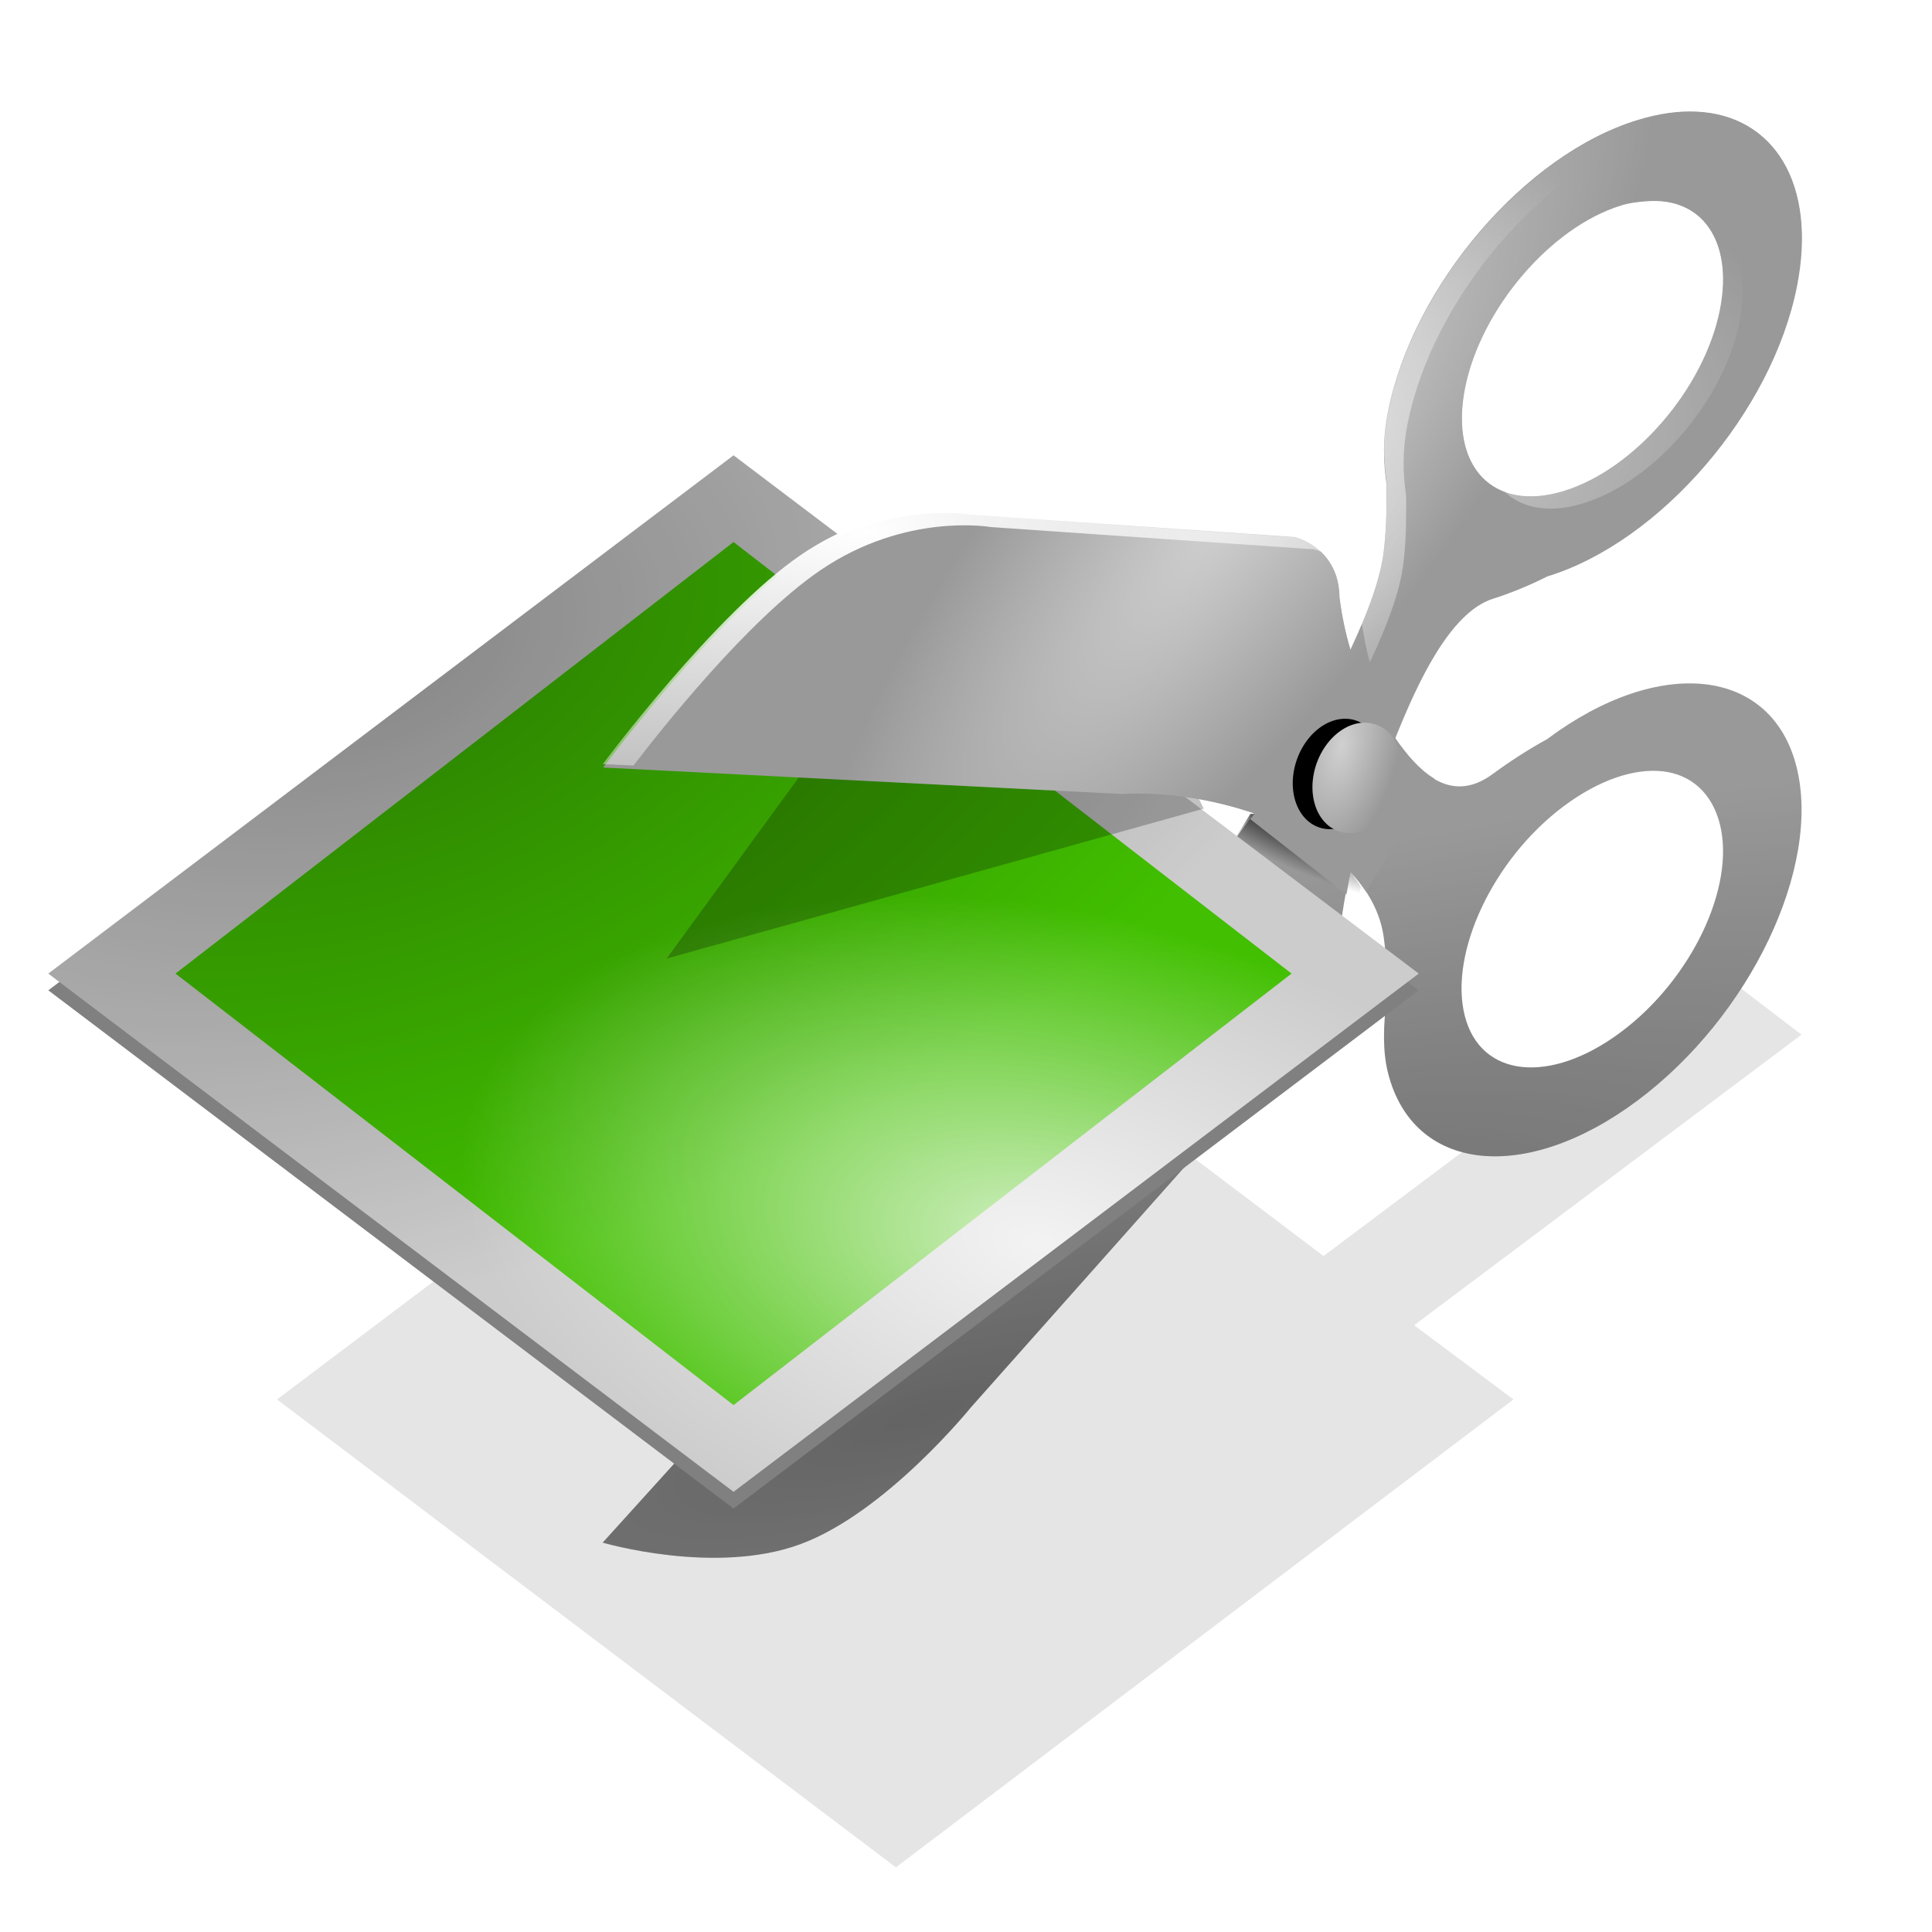 <?xml version="1.0" encoding="UTF-8" standalone="no"?>
<!-- Created with Inkscape (http://www.inkscape.org/) -->
<svg
   xmlns:dc="http://purl.org/dc/elements/1.1/"
   xmlns:cc="http://web.resource.org/cc/"
   xmlns:rdf="http://www.w3.org/1999/02/22-rdf-syntax-ns#"
   xmlns:svg="http://www.w3.org/2000/svg"
   xmlns="http://www.w3.org/2000/svg"
   xmlns:xlink="http://www.w3.org/1999/xlink"
   xmlns:sodipodi="http://sodipodi.sourceforge.net/DTD/sodipodi-0.dtd"
   xmlns:inkscape="http://www.inkscape.org/namespaces/inkscape"
   width="48"
   height="48"
   id="svg2"
   sodipodi:version="0.32"
   inkscape:version="0.45.1"
   version="1.0"
   sodipodi:docbase="/home/stani/sync/Desktop/phatch_icons/phatch_svg"
   sodipodi:docname="canvas size.svg"
   inkscape:output_extension="org.inkscape.output.svg.inkscape"
   inkscape:export-filename="/home/igor/Desktop/phatch_icons.png"
   inkscape:export-xdpi="90"
   inkscape:export-ydpi="90">
  <defs
     id="defs4">
    <linearGradient
       inkscape:collect="always"
       id="linearGradient3421">
      <stop
         style="stop-color:#ffffff;stop-opacity:1;"
         offset="0"
         id="stop3423" />
      <stop
         style="stop-color:#ffffff;stop-opacity:0;"
         offset="1"
         id="stop3425" />
    </linearGradient>
    <linearGradient
       inkscape:collect="always"
       id="linearGradient3411">
      <stop
         style="stop-color:#000000;stop-opacity:1;"
         offset="0"
         id="stop3413" />
      <stop
         style="stop-color:#000000;stop-opacity:0;"
         offset="1"
         id="stop3415" />
    </linearGradient>
    <linearGradient
       inkscape:collect="always"
       id="linearGradient3401">
      <stop
         style="stop-color:#ffffff;stop-opacity:1;"
         offset="0"
         id="stop3403" />
      <stop
         style="stop-color:#ffffff;stop-opacity:0;"
         offset="1"
         id="stop3405" />
    </linearGradient>
    <linearGradient
       inkscape:collect="always"
       id="linearGradient3363">
      <stop
         style="stop-color:#ffffff;stop-opacity:1;"
         offset="0"
         id="stop3365" />
      <stop
         style="stop-color:#ffffff;stop-opacity:0;"
         offset="1"
         id="stop3367" />
    </linearGradient>
    <linearGradient
       inkscape:collect="always"
       id="linearGradient3353">
      <stop
         style="stop-color:#000000;stop-opacity:1;"
         offset="0"
         id="stop3355" />
      <stop
         style="stop-color:#000000;stop-opacity:0;"
         offset="1"
         id="stop3357" />
    </linearGradient>
    <linearGradient
       id="linearGradient2289">
      <stop
         style="stop-color:#666666;stop-opacity:1;"
         offset="0"
         id="stop2291" />
      <stop
         style="stop-color:#666666;stop-opacity:0;"
         offset="1"
         id="stop2293" />
    </linearGradient>
    <linearGradient
       inkscape:collect="always"
       id="linearGradient4426">
      <stop
         style="stop-color:#000000;stop-opacity:1;"
         offset="0"
         id="stop4428" />
      <stop
         style="stop-color:#000000;stop-opacity:0;"
         offset="1"
         id="stop4430" />
    </linearGradient>
    <linearGradient
       inkscape:collect="always"
       id="linearGradient3447">
      <stop
         style="stop-color:#ffffff;stop-opacity:1;"
         offset="0"
         id="stop3449" />
      <stop
         style="stop-color:#ffffff;stop-opacity:0;"
         offset="1"
         id="stop3451" />
    </linearGradient>
    <linearGradient
       inkscape:collect="always"
       id="linearGradient2274">
      <stop
         style="stop-color:#ffffff;stop-opacity:1;"
         offset="0"
         id="stop2276" />
      <stop
         style="stop-color:#ffffff;stop-opacity:0;"
         offset="1"
         id="stop2278" />
    </linearGradient>
    <linearGradient
       id="linearGradient2258">
      <stop
         style="stop-color:#ffffff;stop-opacity:1;"
         offset="0"
         id="stop2260" />
      <stop
         style="stop-color:#ffffff;stop-opacity:0;"
         offset="1"
         id="stop2262" />
    </linearGradient>
    <linearGradient
       inkscape:collect="always"
       id="linearGradient3710">
      <stop
         style="stop-color:#ffffff;stop-opacity:1;"
         offset="0"
         id="stop3712" />
      <stop
         style="stop-color:#ffffff;stop-opacity:0;"
         offset="1"
         id="stop3714" />
    </linearGradient>
    <linearGradient
       inkscape:collect="always"
       id="linearGradient3514">
      <stop
         style="stop-color:#ffffff;stop-opacity:1;"
         offset="0"
         id="stop3516" />
      <stop
         style="stop-color:#ffffff;stop-opacity:0;"
         offset="1"
         id="stop3518" />
    </linearGradient>
    <linearGradient
       inkscape:collect="always"
       id="linearGradient3488">
      <stop
         style="stop-color:#f9f9f9;stop-opacity:1;"
         offset="0"
         id="stop3490" />
      <stop
         style="stop-color:#f9f9f9;stop-opacity:0;"
         offset="1"
         id="stop3492" />
    </linearGradient>
    <linearGradient
       id="linearGradient3245">
      <stop
         style="stop-color:#ffffff;stop-opacity:0.357;"
         offset="0"
         id="stop3247" />
      <stop
         style="stop-color:#ffffff;stop-opacity:0;"
         offset="1"
         id="stop3249" />
    </linearGradient>
    <linearGradient
       id="linearGradient3191"
       inkscape:collect="always">
      <stop
         id="stop3193"
         offset="0"
         style="stop-color:#ffff00;stop-opacity:1" />
      <stop
         id="stop3195"
         offset="1"
         style="stop-color:#808000;stop-opacity:0;" />
    </linearGradient>
    <linearGradient
       id="linearGradient3161">
      <stop
         style="stop-color:#ffffff;stop-opacity:1"
         offset="0"
         id="stop3163" />
      <stop
         style="stop-color:#ffffff;stop-opacity:0;"
         offset="1"
         id="stop3165" />
    </linearGradient>
    <radialGradient
       inkscape:collect="always"
       xlink:href="#linearGradient3161"
       id="radialGradient3288"
       gradientUnits="userSpaceOnUse"
       gradientTransform="matrix(-5.315601e-2,-5.5816024e-2,0.613,-0.584,1.555,32.422)"
       cx="86.58"
       cy="31.257"
       fx="86.58"
       fy="31.257"
       r="15.982" />
    <radialGradient
       inkscape:collect="always"
       xlink:href="#linearGradient3161"
       id="radialGradient3291"
       gradientUnits="userSpaceOnUse"
       gradientTransform="matrix(-0.101,-0.248,0.747,-0.304,1.08,39.349)"
       cx="46.492"
       cy="41.659"
       fx="46.492"
       fy="41.659"
       r="15.982" />
    <radialGradient
       inkscape:collect="always"
       xlink:href="#linearGradient3161"
       id="radialGradient3294"
       gradientUnits="userSpaceOnUse"
       gradientTransform="matrix(-5.315601e-2,-5.5816024e-2,0.613,-0.584,-9.686,40.832)"
       cx="86.58"
       cy="31.257"
       fx="86.58"
       fy="31.257"
       r="15.982" />
    <radialGradient
       inkscape:collect="always"
       xlink:href="#linearGradient3161"
       id="radialGradient3297"
       gradientUnits="userSpaceOnUse"
       gradientTransform="matrix(-0.101,-0.248,0.747,-0.304,-10.161,47.758)"
       cx="46.492"
       cy="41.659"
       fx="46.492"
       fy="41.659"
       r="15.982" />
    <radialGradient
       inkscape:collect="always"
       xlink:href="#linearGradient3245"
       id="radialGradient3300"
       gradientUnits="userSpaceOnUse"
       gradientTransform="matrix(0.178,0.236,-0.578,0.438,-84.051,-66.217)"
       cx="515.31"
       cy="-58.327"
       fx="515.31"
       fy="-58.327"
       r="15.987" />
    <radialGradient
       inkscape:collect="always"
       xlink:href="#linearGradient3161"
       id="radialGradient3303"
       gradientUnits="userSpaceOnUse"
       gradientTransform="matrix(-5.315601e-2,-5.5816024e-2,0.613,-0.584,13.131,41.355)"
       cx="86.58"
       cy="31.257"
       fx="86.58"
       fy="31.257"
       r="15.982" />
    <radialGradient
       inkscape:collect="always"
       xlink:href="#linearGradient3161"
       id="radialGradient3306"
       gradientUnits="userSpaceOnUse"
       gradientTransform="matrix(-0.101,-0.248,0.747,-0.304,12.656,48.282)"
       cx="46.492"
       cy="41.659"
       fx="46.492"
       fy="41.659"
       r="15.982" />
    <radialGradient
       inkscape:collect="always"
       xlink:href="#linearGradient3191"
       id="radialGradient3309"
       gradientUnits="userSpaceOnUse"
       gradientTransform="matrix(0.259,0.37,-0.594,0.416,-137.8,-128.235)"
       cx="515.31"
       cy="-58.327"
       fx="515.31"
       fy="-58.327"
       r="15.987" />
    <radialGradient
       inkscape:collect="always"
       xlink:href="#linearGradient3161"
       id="radialGradient3312"
       gradientUnits="userSpaceOnUse"
       gradientTransform="matrix(-5.315601e-2,-5.5816024e-2,0.613,-0.584,1.804,49.765)"
       cx="86.58"
       cy="31.257"
       fx="86.58"
       fy="31.257"
       r="15.982" />
    <radialGradient
       inkscape:collect="always"
       xlink:href="#linearGradient3161"
       id="radialGradient3315"
       gradientUnits="userSpaceOnUse"
       gradientTransform="matrix(-0.101,-0.248,0.747,-0.304,1.329,56.691)"
       cx="46.492"
       cy="41.659"
       fx="46.492"
       fy="41.659"
       r="15.982" />
    <radialGradient
       inkscape:collect="always"
       xlink:href="#linearGradient3488"
       id="radialGradient3494"
       cx="-14.078"
       cy="50.929"
       fx="-14.078"
       fy="50.929"
       r="13.706"
       gradientUnits="userSpaceOnUse"
       gradientTransform="matrix(0.847,-0.68,1.25,0.651,-56.663,2.317)" />
    <radialGradient
       inkscape:collect="always"
       xlink:href="#linearGradient3488"
       id="radialGradient3498"
       gradientUnits="userSpaceOnUse"
       gradientTransform="matrix(-1.7,-0.38,5.4704312e-2,-0.908,-1.988,89.196)"
       cx="0.652"
       cy="78.687"
       fx="0.652"
       fy="78.687"
       r="13.706" />
    <radialGradient
       inkscape:collect="always"
       xlink:href="#linearGradient3514"
       id="radialGradient3520"
       cx="23.335"
       cy="39.91"
       fx="23.335"
       fy="39.91"
       r="11.266"
       gradientTransform="matrix(-1.224,-1.13,0.704,-0.762,23.811,97.01)"
       gradientUnits="userSpaceOnUse" />
    <radialGradient
       inkscape:collect="always"
       xlink:href="#linearGradient3710"
       id="radialGradient3716"
       cx="24.218"
       cy="52.992"
       fx="24.218"
       fy="52.992"
       r="22.575"
       gradientTransform="matrix(8.7003018e-3,-1.064,7.332,5.9545127e-2,-364.511,62.928)"
       gradientUnits="userSpaceOnUse" />
    <radialGradient
       inkscape:collect="always"
       xlink:href="#linearGradient2274"
       id="radialGradient2280"
       cx="16.37"
       cy="5.735"
       fx="16.37"
       fy="5.735"
       r="13.431"
       gradientTransform="matrix(1.207,-0.375,0.148,0.476,-8.757,14.104)"
       gradientUnits="userSpaceOnUse" />
    <filter
       inkscape:collect="always"
       x="-0.342"
       width="1.683"
       y="-0.286"
       height="1.572"
       id="filter3441">
      <feGaussianBlur
         inkscape:collect="always"
         stdDeviation="0.567"
         id="feGaussianBlur3443" />
    </filter>
    <radialGradient
       inkscape:collect="always"
       xlink:href="#linearGradient3447"
       id="radialGradient3453"
       cx="56.956"
       cy="13.427"
       fx="56.956"
       fy="13.427"
       r="2.121"
       gradientUnits="userSpaceOnUse"
       gradientTransform="matrix(1.566,-0.948,0.166,1.679,-34.454,44.86)" />
    <radialGradient
       inkscape:collect="always"
       xlink:href="#linearGradient4426"
       id="radialGradient4432"
       cx="23.286"
       cy="16.375"
       fx="23.286"
       fy="16.375"
       r="1.679"
       gradientTransform="matrix(2.619,1.252,-0.33,0.69,-23.625,-20.333)"
       gradientUnits="userSpaceOnUse" />
    <radialGradient
       inkscape:collect="always"
       xlink:href="#linearGradient3353"
       id="radialGradient3378"
       gradientUnits="userSpaceOnUse"
       gradientTransform="matrix(1.497,-0.522,0.301,0.862,-13.616,11.717)"
       cx="11.23"
       cy="22.648"
       fx="11.23"
       fy="22.648"
       r="15.351" />
    <radialGradient
       inkscape:collect="always"
       xlink:href="#linearGradient3363"
       id="radialGradient3380"
       gradientUnits="userSpaceOnUse"
       gradientTransform="matrix(-0.839,-0.164,9.4036976e-2,-0.48,39.628,64.068)"
       cx="22.458"
       cy="45.744"
       fx="22.458"
       fy="45.744"
       r="15.351" />
    <radialGradient
       inkscape:collect="always"
       xlink:href="#linearGradient3401"
       id="radialGradient3407"
       cx="25.021"
       cy="17.847"
       fx="25.021"
       fy="17.847"
       r="13.047"
       gradientTransform="matrix(1.841,-0.3,0.111,0.679,-26.57,8.626)"
       gradientUnits="userSpaceOnUse" />
    <radialGradient
       inkscape:collect="always"
       xlink:href="#linearGradient3411"
       id="radialGradient3417"
       cx="27.125"
       cy="33.902"
       fx="27.125"
       fy="33.902"
       r="13.431"
       gradientTransform="matrix(2.889,-0.907,0.244,0.776,-63.702,33.449)"
       gradientUnits="userSpaceOnUse" />
    <radialGradient
       inkscape:collect="always"
       xlink:href="#linearGradient3421"
       id="radialGradient3427"
       cx="27.828"
       cy="18.289"
       fx="27.828"
       fy="18.289"
       r="13.431"
       gradientTransform="matrix(-0.727,0.898,-0.281,-0.227,56.035,-8.336)"
       gradientUnits="userSpaceOnUse" />
    <filter
       inkscape:collect="always"
       x="-0.122"
       width="1.244"
       y="-0.179"
       height="1.357"
       id="filter3495">
      <feGaussianBlur
         inkscape:collect="always"
         stdDeviation="0.612"
         id="feGaussianBlur3497" />
    </filter>
    <filter
       inkscape:collect="always"
       x="-0.17"
       width="1.34"
       y="-0.278"
       height="1.555"
       id="filter3616">
      <feGaussianBlur
         inkscape:collect="always"
         stdDeviation="2.685"
         id="feGaussianBlur3618" />
    </filter>
  </defs>
  <sodipodi:namedview
     id="base"
     pagecolor="#ffffff"
     bordercolor="#666666"
     borderopacity="1.0"
     gridtolerance="10000"
     guidetolerance="10"
     objecttolerance="10"
     inkscape:pageopacity="0.0"
     inkscape:pageshadow="2"
     inkscape:zoom="10.4375"
     inkscape:cx="24"
     inkscape:cy="24"
     inkscape:document-units="px"
     inkscape:current-layer="layer4"
     width="48px"
     height="48px"
     inkscape:window-width="1024"
     inkscape:window-height="721"
     inkscape:window-x="0"
     inkscape:window-y="23" />
  <g
     inkscape:groupmode="layer"
     id="layer4"
     inkscape:label="resize canvas"
     style="display:inline">
    <g
       id="g2294">
      <path
         id="path3503"
         d="M 22.258,23.175 L 6.883,34.769 L 22.258,46.394 L 37.601,34.769 L 35.133,32.925 L 44.758,25.706 L 42.508,23.987 L 32.883,31.206 L 22.258,23.175 z "
         style="opacity:0.324;color:#000000;fill:#000000;fill-opacity:1;fill-rule:evenodd;stroke:none;stroke-width:1.063;stroke-linecap:butt;stroke-linejoin:miter;marker:none;marker-start:none;marker-mid:none;marker-end:none;stroke-miterlimit:4;stroke-dashoffset:0;stroke-opacity:1;visibility:visible;display:inline;overflow:visible;filter:url(#filter3616);enable-background:accumulate" />
      <path
         style="fill:#999999;fill-rule:evenodd;stroke:none;stroke-width:1px;stroke-linecap:butt;stroke-linejoin:miter;stroke-opacity:1"
         d="M 42.141,2.773 C 41.697,2.753 41.211,2.82 40.686,2.981 C 37.884,3.838 35.101,7.096 34.483,10.223 C 34.348,10.908 34.369,11.478 34.449,12.025 C 34.449,12.037 34.449,12.047 34.449,12.06 C 34.448,12.528 34.458,13.044 34.379,13.688 C 34.294,14.388 33.981,15.225 33.548,16.149 C 33.424,15.74 33.331,15.297 33.27,14.832 C 33.256,13.588 32.162,13.342 32.162,13.342 L 24.122,12.787 C 24.122,12.787 22.018,12.415 19.895,13.861 C 17.771,15.308 14.974,19.059 14.974,19.059 L 27.865,19.718 C 28.944,19.659 30.116,19.845 31.157,20.203 C 30.121,21.647 28.937,23.013 27.865,24.084 L 14.974,38.326 C 14.974,38.326 17.771,39.15 19.895,38.361 C 22.018,37.572 24.122,34.965 24.122,34.965 L 32.162,25.92 C 32.162,25.92 33.256,24.546 33.27,23.287 C 33.331,22.754 33.423,22.201 33.548,21.658 C 33.989,22.129 34.293,22.67 34.379,23.287 C 34.458,23.849 34.448,24.344 34.449,24.812 C 34.449,24.824 34.449,24.834 34.449,24.846 C 34.369,25.477 34.348,26.106 34.483,26.648 C 35.101,29.125 37.884,29.434 40.686,27.341 C 43.488,25.248 45.254,21.536 44.636,19.059 C 44.019,16.583 41.236,16.273 38.434,18.366 C 37.961,18.625 37.513,18.916 37.082,19.233 C 36.006,20.023 35.199,19.116 34.657,18.332 C 35.199,16.977 36.008,15.209 37.082,14.866 C 37.513,14.729 37.961,14.551 38.434,14.312 C 41.236,13.455 44.019,10.231 44.636,7.104 C 45.139,4.563 44.066,2.858 42.141,2.773 z M 40.894,4.99 C 42.278,4.878 43.069,5.979 42.731,7.693 C 42.343,9.653 40.605,11.661 38.85,12.198 C 37.094,12.735 36.002,11.594 36.389,9.634 C 36.776,7.674 38.514,5.632 40.27,5.094 C 40.49,5.027 40.696,5.006 40.894,4.99 z M 41.31,19.163 C 42.013,19.242 42.537,19.704 42.731,20.48 C 43.118,22.032 42.026,24.332 40.27,25.643 C 38.514,26.955 36.776,26.779 36.389,25.227 C 36.002,23.675 37.094,21.341 38.85,20.03 C 39.727,19.374 40.607,19.084 41.31,19.163 z "
         id="path2254" />
      <path
         sodipodi:nodetypes="csccccc"
         id="path4424"
         d="M 31.065,20.219 C 31.065,20.219 31.658,20.203 32.486,20.709 C 33.369,21.249 33.81,22.033 33.81,22.033 L 33.614,22.964 L 32.143,22.18 L 30.673,20.856 L 31.065,20.219 z "
         style="fill:url(#radialGradient4432);fill-opacity:1;fill-rule:evenodd;stroke:none;stroke-width:1px;stroke-linecap:butt;stroke-linejoin:miter;stroke-opacity:1" />
      <path
         id="path3409"
         d="M 42.141,2.773 C 41.697,2.753 41.211,2.82 40.686,2.981 C 37.884,3.838 35.101,7.096 34.483,10.223 C 34.348,10.908 34.369,11.478 34.449,12.025 C 34.449,12.037 34.449,12.047 34.449,12.06 C 34.448,12.528 34.458,13.044 34.379,13.688 C 34.294,14.388 33.981,15.225 33.548,16.149 C 33.424,15.74 33.331,15.297 33.27,14.832 C 33.256,13.588 32.162,13.342 32.162,13.342 L 24.122,12.787 C 24.122,12.787 22.018,12.415 19.895,13.861 C 17.771,15.308 14.974,19.059 14.974,19.059 L 27.865,19.718 C 28.944,19.659 30.116,19.845 31.157,20.203 C 30.121,21.647 28.937,23.013 27.865,24.084 L 14.974,38.326 C 14.974,38.326 17.771,39.15 19.895,38.361 C 22.018,37.572 24.122,34.965 24.122,34.965 L 32.162,25.92 C 32.162,25.92 33.256,24.546 33.27,23.287 C 33.331,22.754 33.423,22.201 33.548,21.658 C 33.989,22.129 34.293,22.67 34.379,23.287 C 34.458,23.849 34.448,24.344 34.449,24.812 C 34.449,24.824 34.449,24.834 34.449,24.846 C 34.369,25.477 34.348,26.106 34.483,26.648 C 35.101,29.125 37.884,29.434 40.686,27.341 C 43.488,25.248 45.254,21.536 44.636,19.059 C 44.019,16.583 41.236,16.273 38.434,18.366 C 37.961,18.625 37.513,18.916 37.082,19.233 C 36.006,20.023 35.199,19.116 34.657,18.332 C 35.199,16.977 36.008,15.209 37.082,14.866 C 37.513,14.729 37.961,14.551 38.434,14.312 C 41.236,13.455 44.019,10.231 44.636,7.104 C 45.139,4.563 44.066,2.858 42.141,2.773 z M 40.894,4.99 C 42.278,4.878 43.069,5.979 42.731,7.693 C 42.343,9.653 40.605,11.661 38.85,12.198 C 37.094,12.735 36.002,11.594 36.389,9.634 C 36.776,7.674 38.514,5.632 40.27,5.094 C 40.49,5.027 40.696,5.006 40.894,4.99 z M 41.31,19.163 C 42.013,19.242 42.537,19.704 42.731,20.48 C 43.118,22.032 42.026,24.332 40.27,25.643 C 38.514,26.955 36.776,26.779 36.389,25.227 C 36.002,23.675 37.094,21.341 38.85,20.03 C 39.727,19.374 40.607,19.084 41.31,19.163 z "
         style="opacity:0.352;fill:url(#radialGradient3417);fill-opacity:1;fill-rule:evenodd;stroke:none;stroke-width:1px;stroke-linecap:butt;stroke-linejoin:miter;stroke-opacity:1" />
      <g
         transform="matrix(1.109,0,0,1.109,-2.008,-11.731)"
         id="g3371">
        <path
           style="color:#000000;fill:#808080;fill-opacity:1;fill-rule:evenodd;stroke:none;stroke-width:1.063;stroke-linecap:butt;stroke-linejoin:miter;marker:none;marker-start:none;marker-mid:none;marker-end:none;stroke-miterlimit:4;stroke-dashoffset:0;stroke-opacity:1;visibility:visible;display:inline;overflow:visible;enable-background:accumulate"
           d="M 2.893,32.764 L 18.244,21.154 L 33.594,32.764 L 18.244,44.374 L 2.893,32.764 z "
           id="path3335" />
        <path
           id="path3337"
           d="M 2.893,32.389 L 18.244,20.779 L 33.594,32.389 L 18.244,43.999 L 2.893,32.389 z "
           style="color:#000000;fill:#cccccc;fill-opacity:1;fill-rule:evenodd;stroke:none;stroke-width:1.063;stroke-linecap:butt;stroke-linejoin:miter;marker:none;marker-start:none;marker-mid:none;marker-end:none;stroke-miterlimit:4;stroke-dashoffset:0;stroke-opacity:1;visibility:visible;display:inline;overflow:visible;enable-background:accumulate" />
        <path
           style="color:#000000;fill:#41bf00;fill-opacity:1;fill-rule:evenodd;stroke:none;stroke-width:1.063;stroke-linecap:butt;stroke-linejoin:miter;marker:none;marker-start:none;marker-mid:none;marker-end:none;stroke-miterlimit:4;stroke-dashoffset:0;stroke-opacity:1;visibility:visible;display:inline;overflow:visible;enable-background:accumulate"
           d="M 5.742,32.389 L 18.244,22.721 L 30.745,32.389 L 18.244,42.056 L 5.742,32.389 z "
           id="path3349" />
        <path
           style="opacity:0.346;color:#000000;fill:url(#radialGradient3378);fill-opacity:1;fill-rule:evenodd;stroke:none;stroke-width:1.063;stroke-linecap:butt;stroke-linejoin:miter;marker:none;marker-start:none;marker-mid:none;marker-end:none;stroke-miterlimit:4;stroke-dashoffset:0;stroke-opacity:1;visibility:visible;display:inline;overflow:visible;enable-background:accumulate"
           d="M 2.893,32.389 L 18.244,20.779 L 33.594,32.389 L 18.244,43.999 L 2.893,32.389 z "
           id="path3351" />
        <path
           id="path3361"
           d="M 2.893,32.389 L 18.244,20.779 L 33.594,32.389 L 18.244,43.999 L 2.893,32.389 z "
           style="opacity:0.758;color:#000000;fill:url(#radialGradient3380);fill-opacity:1;fill-rule:evenodd;stroke:none;stroke-width:1.063;stroke-linecap:butt;stroke-linejoin:miter;marker:none;marker-start:none;marker-mid:none;marker-end:none;stroke-miterlimit:4;stroke-dashoffset:0;stroke-opacity:1;visibility:visible;display:inline;overflow:visible;enable-background:accumulate" />
      </g>
      <path
         transform="matrix(1.109,0,0,1.109,-7.159,-4.911)"
         sodipodi:nodetypes="cccscc"
         id="path3429"
         d="M 33.424,22.544 L 21.39,25.903 L 24.517,21.616 C 24.517,21.616 26.125,19.524 27.372,19.009 C 28.619,18.493 30.98,17.683 30.98,17.683 L 33.424,22.544 z "
         style="opacity:0.489;fill:#000000;fill-rule:evenodd;stroke:none;stroke-width:1px;stroke-linecap:butt;stroke-linejoin:miter;stroke-opacity:1;filter:url(#filter3495)" />
      <path
         id="path3388"
         d="M 42.151,2.782 C 41.707,2.762 41.221,2.829 40.696,2.99 C 37.894,3.847 35.111,7.105 34.493,10.232 C 34.357,10.917 34.378,11.487 34.458,12.034 C 34.458,12.046 34.458,12.056 34.458,12.069 C 34.457,12.537 34.467,13.053 34.389,13.697 C 34.304,14.397 33.99,15.234 33.557,16.158 C 33.434,15.749 33.34,15.306 33.28,14.841 C 33.266,13.597 32.171,13.351 32.171,13.351 L 24.132,12.796 C 24.132,12.796 22.027,12.424 19.904,13.871 C 17.781,15.317 14.984,19.069 14.984,19.069 L 27.874,19.727 C 28.953,19.668 30.126,19.855 31.166,20.212 C 31.132,20.26 31.097,20.303 31.062,20.351 L 33.453,22.222 C 33.488,22.035 33.515,21.853 33.557,21.667 C 33.698,21.818 33.828,21.988 33.938,22.153 L 35.636,19.346 C 35.251,19.115 34.928,18.719 34.666,18.341 C 35.208,16.986 36.017,15.218 37.092,14.876 C 37.523,14.738 37.97,14.56 38.443,14.321 C 41.245,13.464 44.028,10.241 44.646,7.113 C 45.148,4.573 44.075,2.867 42.151,2.782 z M 40.904,5 C 42.287,4.888 43.079,5.988 42.74,7.703 C 42.353,9.662 40.615,11.67 38.859,12.207 C 37.103,12.745 36.012,11.603 36.399,9.643 C 36.786,7.683 38.524,5.641 40.28,5.104 C 40.499,5.036 40.706,5.016 40.904,5 z "
         style="fill:#999999;fill-rule:evenodd;stroke:none;stroke-width:1px;stroke-linecap:butt;stroke-linejoin:miter;stroke-opacity:1;display:inline" />
      <path
         transform="matrix(0.502,-0.29,0.153,0.578,2.193,27.202)"
         d="M 59.397 14.943 A 2.121 2.121 0 1 1  55.154,14.943 A 2.121 2.121 0 1 1  59.397 14.943 z"
         sodipodi:ry="2.1213205"
         sodipodi:rx="2.1213205"
         sodipodi:cy="14.942757"
         sodipodi:cx="57.27565"
         id="path2282"
         style="opacity:1;color:#000000;fill:#000000;fill-opacity:1;fill-rule:evenodd;stroke:none;stroke-width:0.1;stroke-linecap:butt;stroke-linejoin:miter;marker:none;marker-start:none;marker-mid:none;marker-end:none;stroke-miterlimit:4;stroke-dasharray:none;stroke-dashoffset:0;stroke-opacity:1;visibility:visible;display:inline;overflow:visible;filter:url(#filter3441);enable-background:accumulate"
         sodipodi:type="arc" />
      <path
         sodipodi:type="arc"
         style="opacity:1;color:#000000;fill:#999999;fill-opacity:1;fill-rule:evenodd;stroke:none;stroke-width:0.1;stroke-linecap:butt;stroke-linejoin:miter;marker:none;marker-start:none;marker-mid:none;marker-end:none;stroke-miterlimit:4;stroke-dasharray:none;stroke-dashoffset:0;stroke-opacity:1;visibility:visible;display:inline;overflow:visible;enable-background:accumulate"
         id="path2284"
         sodipodi:cx="57.27565"
         sodipodi:cy="14.942757"
         sodipodi:rx="2.1213205"
         sodipodi:ry="2.1213205"
         d="M 59.397 14.943 A 2.121 2.121 0 1 1  55.154,14.943 A 2.121 2.121 0 1 1  59.397 14.943 z"
         transform="matrix(0.502,-0.29,0.153,0.578,2.683,27.3)" />
      <path
         transform="matrix(0.502,-0.29,0.153,0.578,2.683,27.3)"
         d="M 59.397 14.943 A 2.121 2.121 0 1 1  55.154,14.943 A 2.121 2.121 0 1 1  59.397 14.943 z"
         sodipodi:ry="2.1213205"
         sodipodi:rx="2.1213205"
         sodipodi:cy="14.942757"
         sodipodi:cx="57.27565"
         id="path3445"
         style="opacity:0.544;color:#000000;fill:url(#radialGradient3453);fill-opacity:1;fill-rule:evenodd;stroke:none;stroke-width:0.1;stroke-linecap:butt;stroke-linejoin:miter;marker:none;marker-start:none;marker-mid:none;marker-end:none;stroke-miterlimit:4;stroke-dasharray:none;stroke-dashoffset:0;stroke-opacity:1;visibility:visible;display:inline;overflow:visible;enable-background:accumulate"
         sodipodi:type="arc" />
      <path
         id="path3396"
         d="M 42.144,2.698 C 41.7,2.678 41.214,2.745 40.688,2.906 C 37.886,3.763 35.103,7.021 34.486,10.148 C 34.35,10.833 34.371,11.403 34.451,11.95 C 34.451,11.962 34.451,11.972 34.451,11.985 C 34.45,12.453 34.46,12.969 34.382,13.613 C 34.317,14.146 34.109,14.781 33.827,15.45 C 33.885,15.796 33.941,16.143 34.035,16.455 C 34.468,15.532 34.782,14.694 34.867,13.994 C 34.945,13.35 34.935,12.834 34.936,12.366 C 34.936,12.354 34.936,12.343 34.936,12.331 C 34.856,11.784 34.835,11.214 34.971,10.529 C 35.589,7.402 38.372,4.144 41.174,3.287 C 41.699,3.126 42.185,3.059 42.629,3.079 C 43.11,3.1 43.548,3.214 43.911,3.425 C 43.467,2.979 42.865,2.73 42.144,2.698 z M 42.352,5.47 C 42.75,5.943 42.917,6.686 42.733,7.618 C 42.346,9.578 40.608,11.586 38.852,12.123 C 38.214,12.318 37.681,12.296 37.258,12.089 C 37.696,12.605 38.417,12.786 39.337,12.504 C 41.093,11.967 42.831,9.959 43.218,8 C 43.467,6.739 43.111,5.829 42.352,5.47 z M 22.808,12.678 C 22.016,12.765 20.959,13.063 19.897,13.787 C 17.774,15.233 14.976,18.984 14.976,18.984 L 15.739,19.019 C 16.355,18.216 18.557,15.411 20.382,14.168 C 22.505,12.721 24.61,13.094 24.61,13.094 L 32.649,13.648 C 32.649,13.648 32.816,13.69 32.996,13.787 C 32.667,13.354 32.164,13.267 32.164,13.267 L 24.125,12.712 C 24.125,12.712 23.599,12.59 22.808,12.678 z M 31.194,20.371 L 31.54,20.648 C 31.575,20.6 31.61,20.557 31.644,20.509 C 31.497,20.459 31.345,20.414 31.194,20.371 z "
         style="fill:url(#radialGradient3407);fill-opacity:1;fill-rule:evenodd;stroke:none;stroke-width:1px;stroke-linecap:butt;stroke-linejoin:miter;stroke-opacity:1;display:inline" />
      <path
         style="opacity:0.538;fill:url(#radialGradient3427);fill-opacity:1;fill-rule:evenodd;stroke:none;stroke-width:1px;stroke-linecap:butt;stroke-linejoin:miter;stroke-opacity:1;display:inline"
         d="M 42.151,2.782 C 41.707,2.762 41.221,2.829 40.696,2.99 C 37.894,3.847 35.111,7.105 34.493,10.232 C 34.357,10.917 34.378,11.487 34.458,12.034 C 34.458,12.046 34.458,12.056 34.458,12.069 C 34.457,12.537 34.467,13.053 34.389,13.697 C 34.304,14.397 33.99,15.234 33.557,16.158 C 33.434,15.749 33.34,15.306 33.28,14.841 C 33.266,13.597 32.171,13.351 32.171,13.351 L 24.132,12.796 C 24.132,12.796 22.027,12.424 19.904,13.871 C 17.781,15.317 14.984,19.069 14.984,19.069 L 27.874,19.727 C 28.953,19.668 30.126,19.855 31.166,20.212 C 31.132,20.26 31.097,20.303 31.062,20.351 L 33.453,22.222 C 33.488,22.035 33.515,21.853 33.557,21.667 C 33.698,21.818 33.828,21.988 33.938,22.153 L 35.636,19.346 C 35.251,19.115 34.928,18.719 34.666,18.341 C 35.208,16.986 36.017,15.218 37.092,14.876 C 37.523,14.738 37.97,14.56 38.443,14.321 C 41.245,13.464 44.028,10.241 44.646,7.113 C 45.148,4.573 44.075,2.867 42.151,2.782 z M 40.904,5 C 42.287,4.888 43.079,5.988 42.74,7.703 C 42.353,9.662 40.615,11.67 38.859,12.207 C 37.103,12.745 36.012,11.603 36.399,9.643 C 36.786,7.683 38.524,5.641 40.28,5.104 C 40.499,5.036 40.706,5.016 40.904,5 z "
         id="path3419" />
    </g>
  </g>
</svg>
